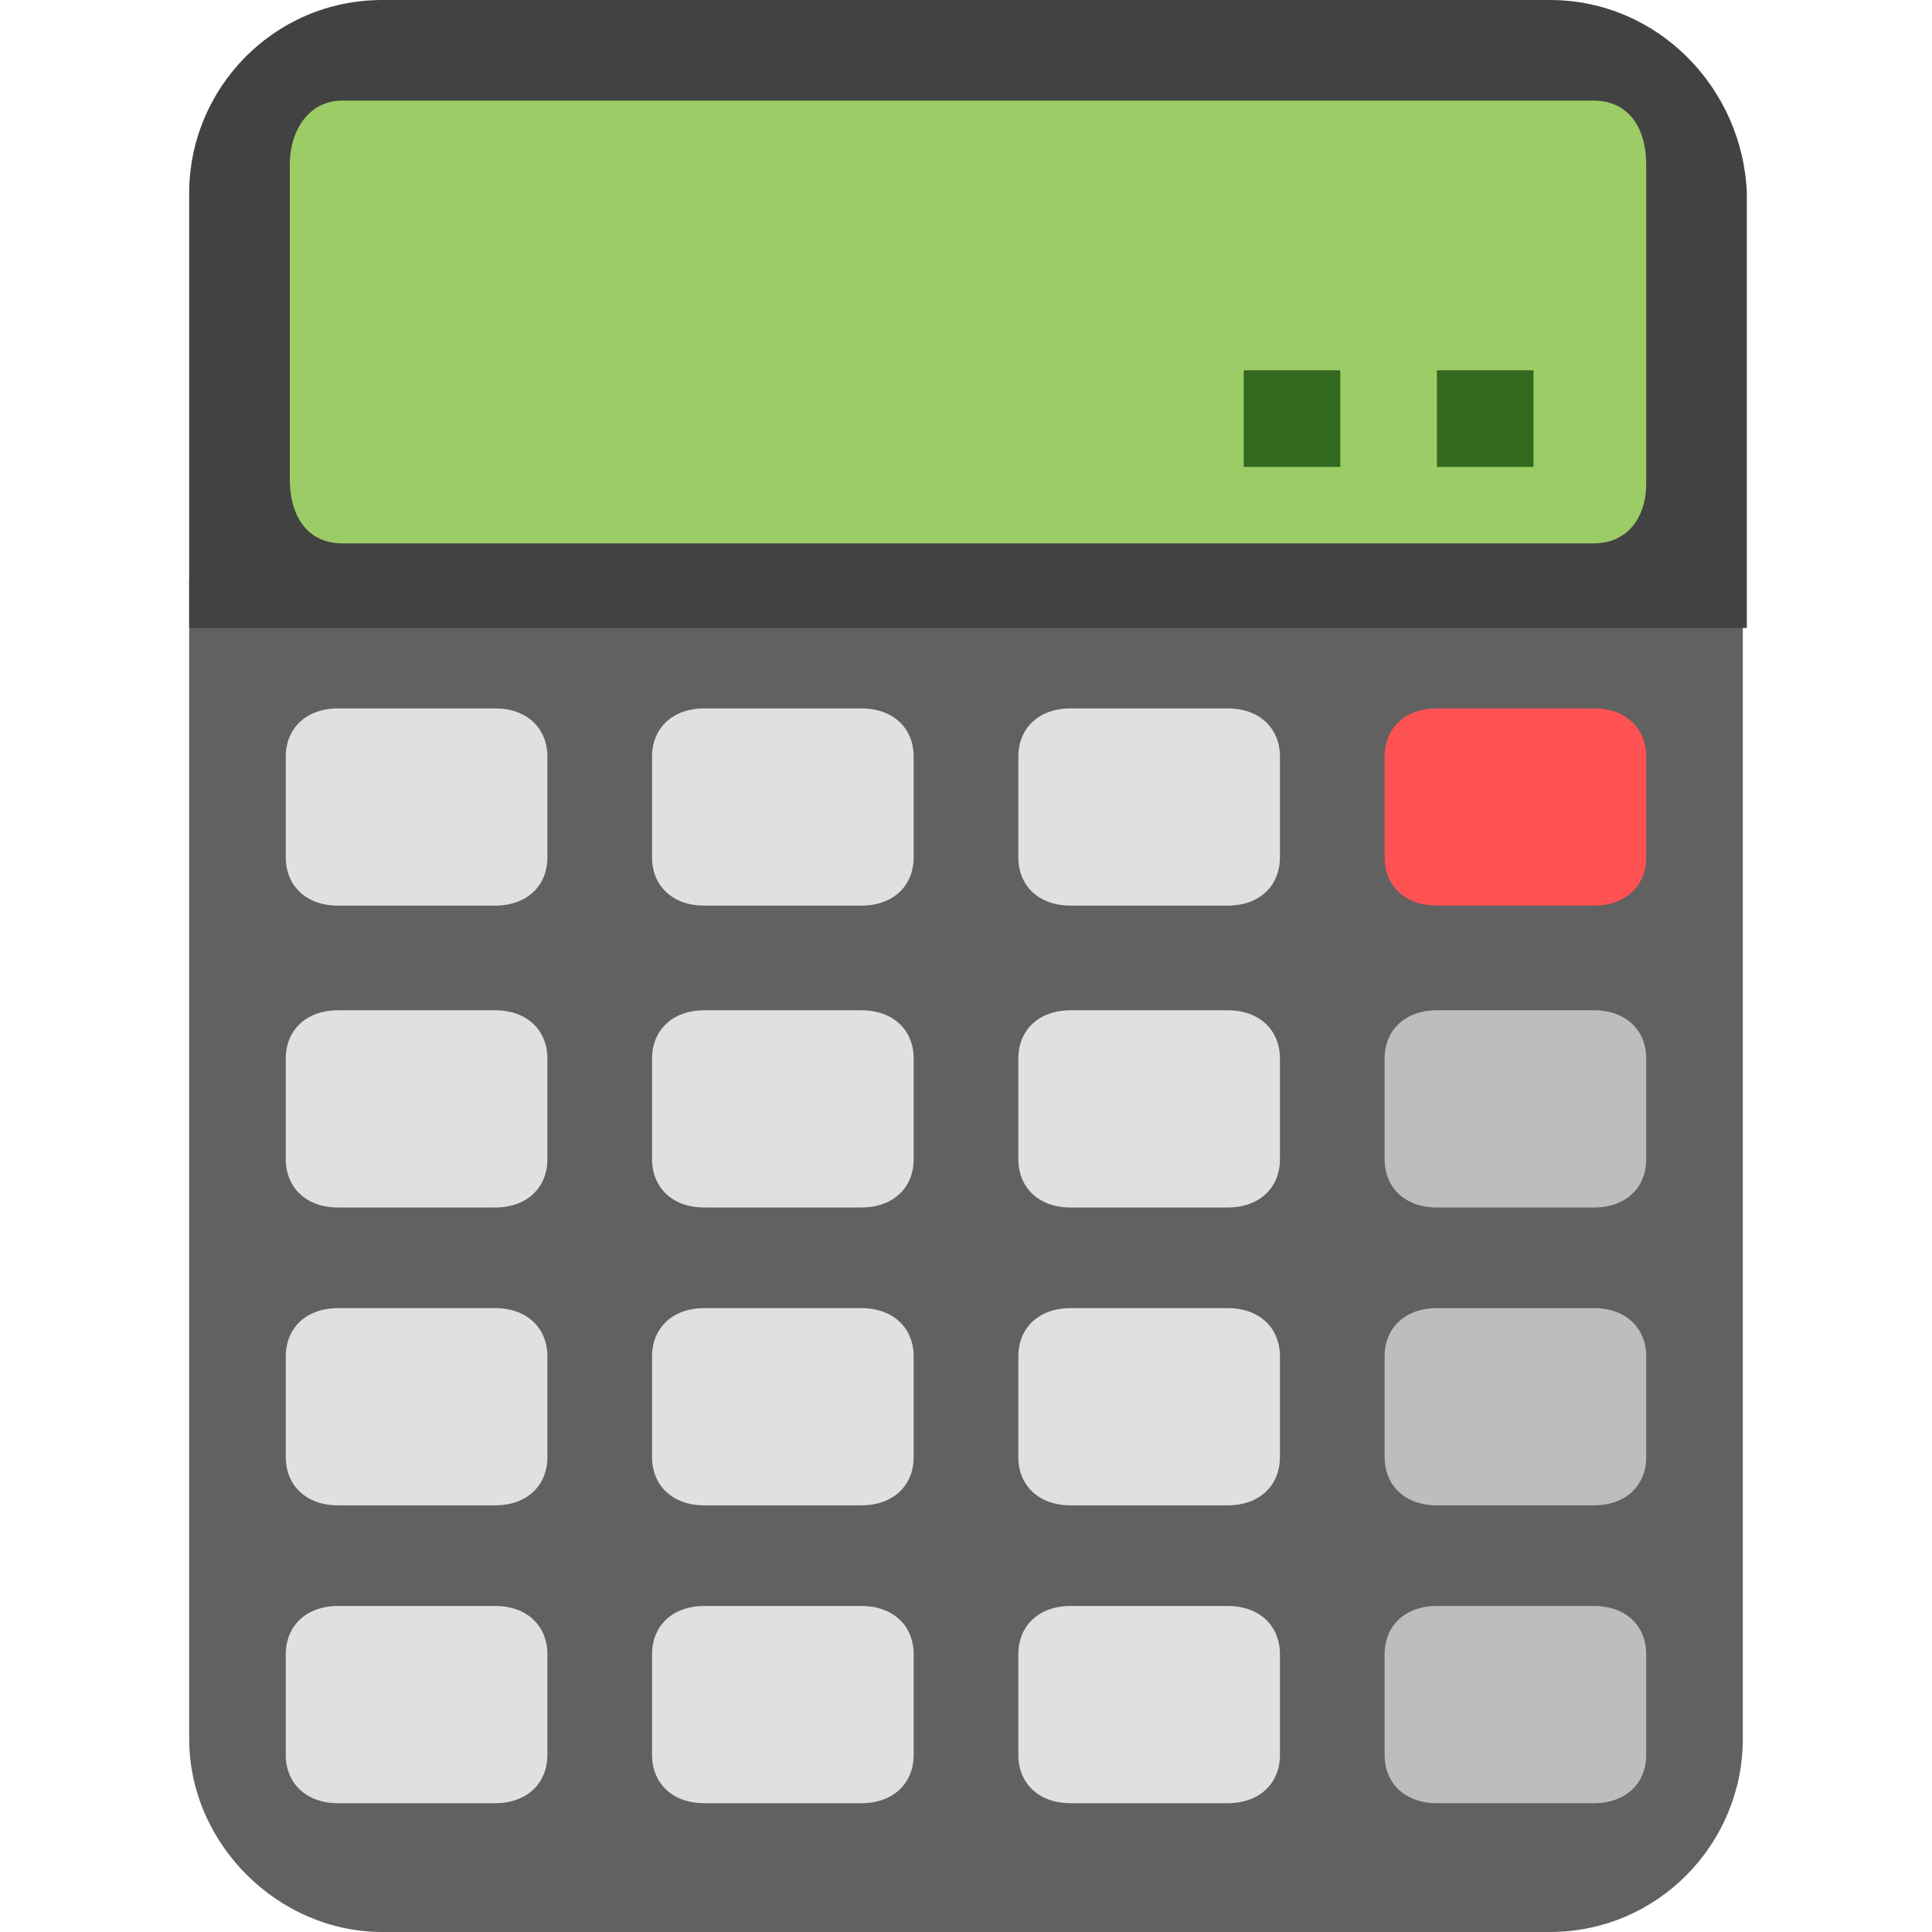 <?xml version="1.0" encoding="utf-8"?>
<!-- Generator: Adobe Illustrator 26.4.1, SVG Export Plug-In . SVG Version: 6.00 Build 0)  -->
<svg version="1.1" id="Layer_1" xmlns="http://www.w3.org/2000/svg" xmlns:xlink="http://www.w3.org/1999/xlink" x="0px" y="0px"
	 viewBox="0 0 48 48" style="enable-background:new 0 0 48 48;" xml:space="preserve">
<style type="text/css">
	.st0{fill:#616161;}
	.st1{fill:#424242;}
	.st2{fill:#9CCC65;}
	.st3{fill:#33691E;}
	.st4{fill:#FF5252;}
	.st5{fill:#E0E0E0;}
	.st6{fill:#BDBDBD;}
</style>
<path class="st0" d="M43.3,14.4H4.7v28.8c0,2.6,2.2,4.8,4.8,4.8h29c2.7,0,4.8-2.2,4.8-4.8V14.4z"/>
<path class="st1" d="M38.5,0h-29C6.8,0,4.7,2.2,4.7,4.8v10.8h38.7V4.8C43.3,2.2,41.2,0,38.5,0z"/>
<path class="st2" d="M39.6,13.5H8.5c-0.8,0-1.3-0.6-1.3-1.6V4.1c0-0.9,0.5-1.6,1.3-1.6h31.1c0.8,0,1.3,0.6,1.3,1.6V12
	C40.9,12.9,40.4,13.5,39.6,13.5z"/>
<g>
	<rect x="35.7" y="9.2" class="st3" width="2.4" height="2.4"/>
	<rect x="30.9" y="9.2" class="st3" width="2.4" height="2.4"/>
</g>
<path class="st4" d="M39.6,22.5h-3.9c-0.8,0-1.3-0.5-1.3-1.2v-2.5c0-0.7,0.5-1.2,1.3-1.2h3.9c0.8,0,1.3,0.5,1.3,1.2v2.5
	C40.9,22,40.4,22.5,39.6,22.5z"/>
<g>
	<path class="st5" d="M12.3,22.5H8.4c-0.8,0-1.3-0.5-1.3-1.2v-2.5c0-0.7,0.5-1.2,1.3-1.2h3.9c0.8,0,1.3,0.5,1.3,1.2v2.5
		C13.6,22,13.1,22.5,12.3,22.5z"/>
	<path class="st5" d="M21.4,22.5h-3.9c-0.8,0-1.3-0.5-1.3-1.2v-2.5c0-0.7,0.5-1.2,1.3-1.2h3.9c0.8,0,1.3,0.5,1.3,1.2v2.5
		C22.7,22,22.2,22.5,21.4,22.5z"/>
	<path class="st5" d="M30.5,22.5h-3.9c-0.8,0-1.3-0.5-1.3-1.2v-2.5c0-0.7,0.5-1.2,1.3-1.2h3.9c0.8,0,1.3,0.5,1.3,1.2v2.5
		C31.8,22,31.3,22.5,30.5,22.5z"/>
	<path class="st5" d="M12.3,30H8.4c-0.8,0-1.3-0.5-1.3-1.2v-2.5c0-0.7,0.5-1.2,1.3-1.2h3.9c0.8,0,1.3,0.5,1.3,1.2v2.5
		C13.6,29.5,13.1,30,12.3,30z"/>
	<path class="st5" d="M21.4,30h-3.9c-0.8,0-1.3-0.5-1.3-1.2v-2.5c0-0.7,0.5-1.2,1.3-1.2h3.9c0.8,0,1.3,0.5,1.3,1.2v2.5
		C22.7,29.5,22.2,30,21.4,30z"/>
	<path class="st5" d="M30.5,30h-3.9c-0.8,0-1.3-0.5-1.3-1.2v-2.5c0-0.7,0.5-1.2,1.3-1.2h3.9c0.8,0,1.3,0.5,1.3,1.2v2.5
		C31.8,29.5,31.3,30,30.5,30z"/>
	<path class="st5" d="M12.3,37.4H8.4c-0.8,0-1.3-0.5-1.3-1.2v-2.5c0-0.7,0.5-1.2,1.3-1.2h3.9c0.8,0,1.3,0.5,1.3,1.2v2.5
		C13.6,36.9,13.1,37.4,12.3,37.4z"/>
	<path class="st5" d="M21.4,37.4h-3.9c-0.8,0-1.3-0.5-1.3-1.2v-2.5c0-0.7,0.5-1.2,1.3-1.2h3.9c0.8,0,1.3,0.5,1.3,1.2v2.5
		C22.7,36.9,22.2,37.4,21.4,37.4z"/>
	<path class="st5" d="M30.5,37.4h-3.9c-0.8,0-1.3-0.5-1.3-1.2v-2.5c0-0.7,0.5-1.2,1.3-1.2h3.9c0.8,0,1.3,0.5,1.3,1.2v2.5
		C31.8,36.9,31.3,37.4,30.5,37.4z"/>
	<path class="st5" d="M12.3,44.8H8.4c-0.8,0-1.3-0.5-1.3-1.2v-2.5c0-0.7,0.5-1.2,1.3-1.2h3.9c0.8,0,1.3,0.5,1.3,1.2v2.5
		C13.6,44.3,13.1,44.8,12.3,44.8z"/>
	<path class="st5" d="M21.4,44.8h-3.9c-0.8,0-1.3-0.5-1.3-1.2v-2.5c0-0.7,0.5-1.2,1.3-1.2h3.9c0.8,0,1.3,0.5,1.3,1.2v2.5
		C22.7,44.3,22.2,44.8,21.4,44.8z"/>
	<path class="st5" d="M30.5,44.8h-3.9c-0.8,0-1.3-0.5-1.3-1.2v-2.5c0-0.7,0.5-1.2,1.3-1.2h3.9c0.8,0,1.3,0.5,1.3,1.2v2.5
		C31.8,44.3,31.3,44.8,30.5,44.8z"/>
</g>
<g>
	<path class="st6" d="M39.6,30h-3.9c-0.8,0-1.3-0.5-1.3-1.2v-2.5c0-0.7,0.5-1.2,1.3-1.2h3.9c0.8,0,1.3,0.5,1.3,1.2v2.5
		C40.9,29.5,40.4,30,39.6,30z"/>
	<path class="st6" d="M39.6,37.4h-3.9c-0.8,0-1.3-0.5-1.3-1.2v-2.5c0-0.7,0.5-1.2,1.3-1.2h3.9c0.8,0,1.3,0.5,1.3,1.2v2.5
		C40.9,36.9,40.4,37.4,39.6,37.4z"/>
	<path class="st6" d="M39.6,44.8h-3.9c-0.8,0-1.3-0.5-1.3-1.2v-2.5c0-0.7,0.5-1.2,1.3-1.2h3.9c0.8,0,1.3,0.5,1.3,1.2v2.5
		C40.9,44.3,40.4,44.8,39.6,44.8z"/>
</g>
</svg>
